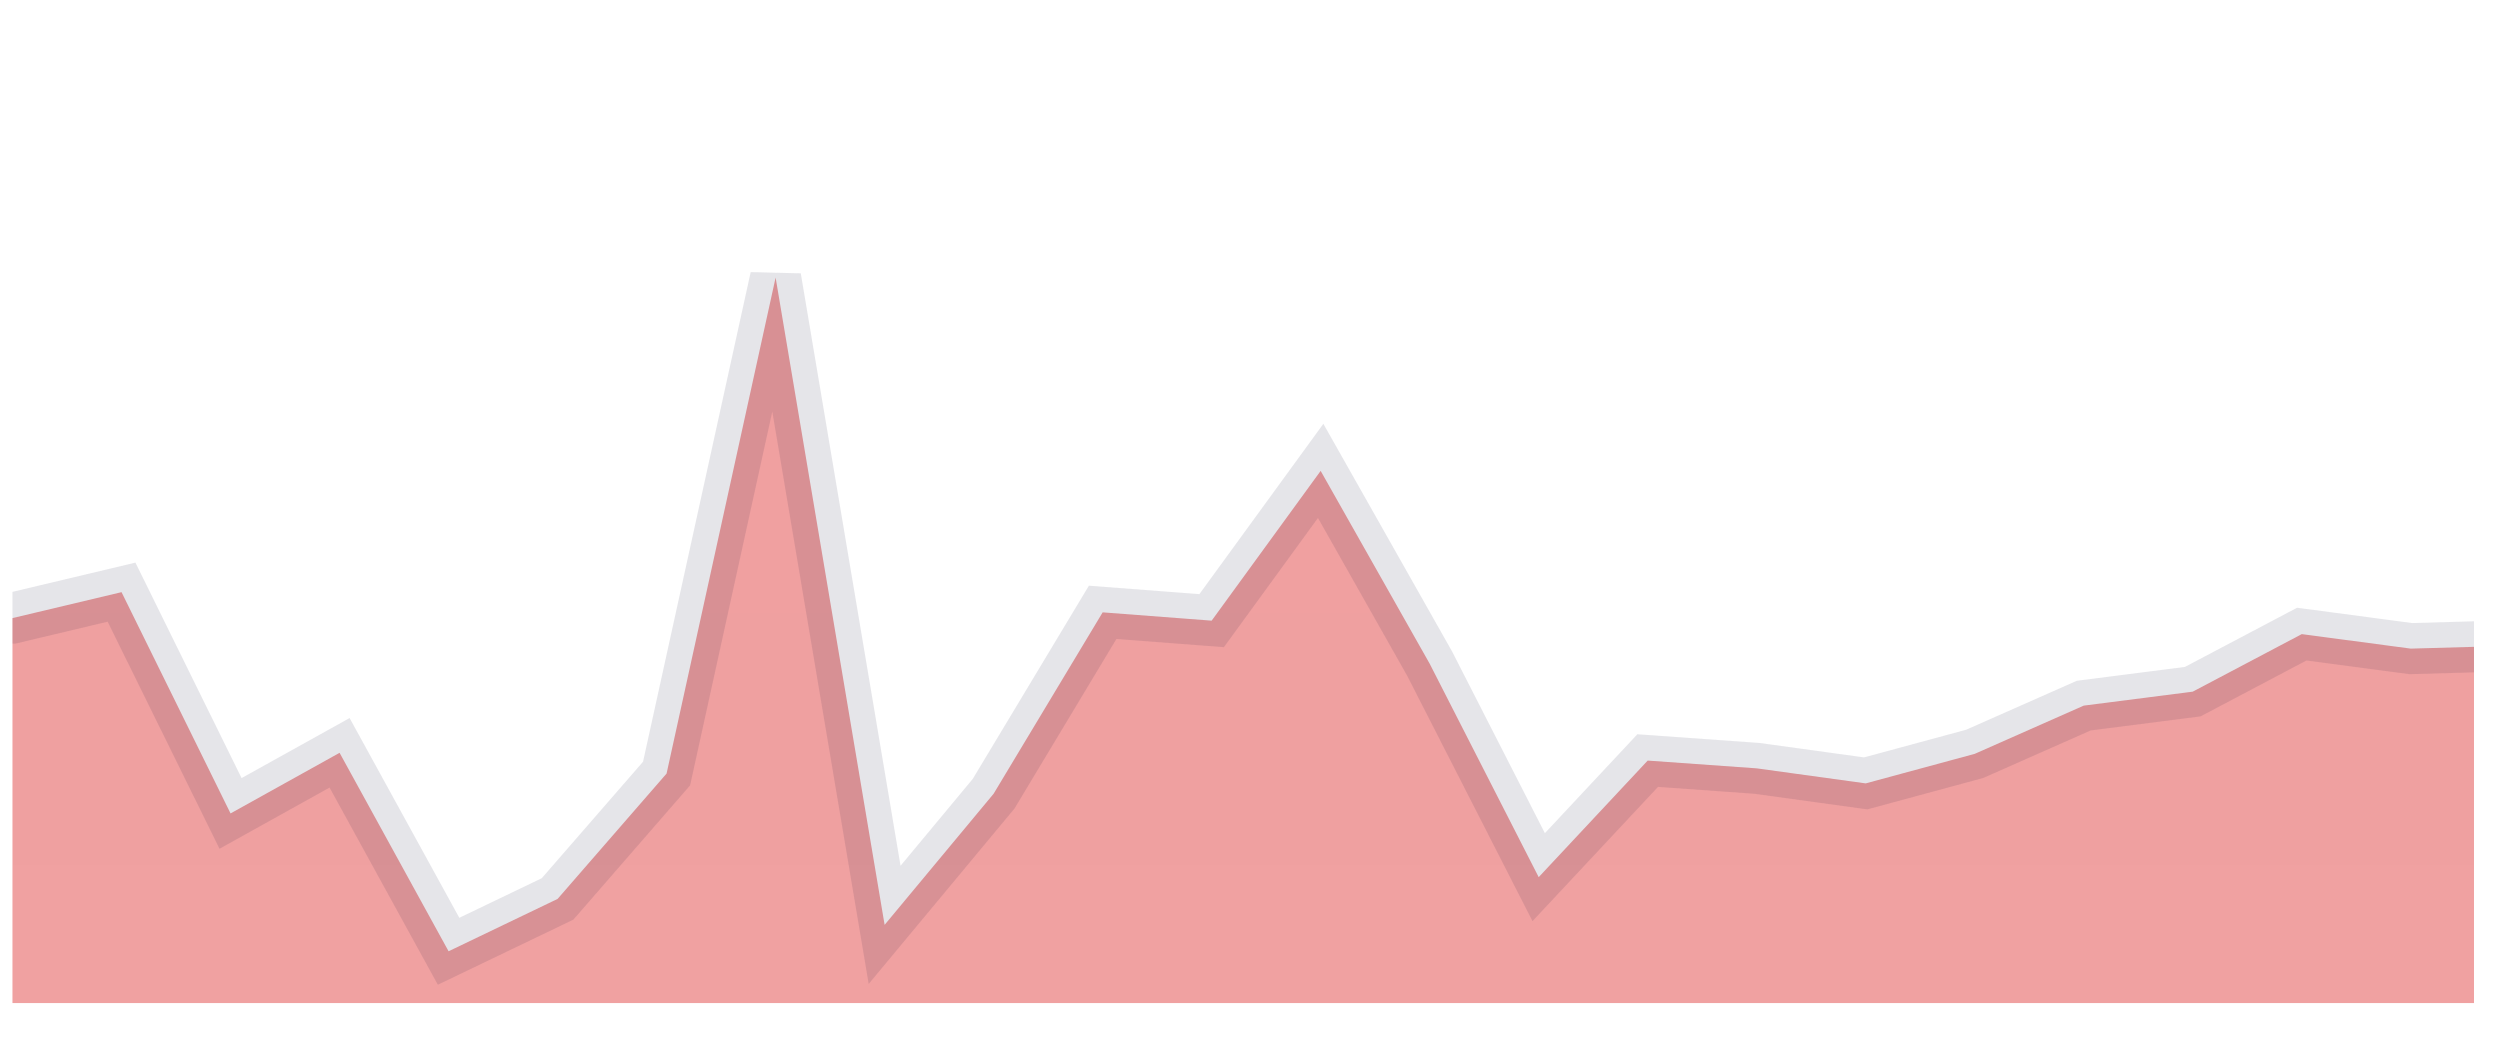<svg width="65" height="27" viewBox="0 0 65 27" fill="none" xmlns="http://www.w3.org/2000/svg">
<g clip-path="url(#clip0_743_13133)">
<path d="M-0.98 27.428V16.07H0.326L3.16 15.396L5.994 21.149L8.829 19.573L11.663 24.733L14.497 23.372L17.331 20.112L20.166 7.217L23 24.046L25.834 20.637L28.669 15.921L31.503 16.137L34.337 12.243L37.171 17.255L40.006 22.806L42.84 19.775L45.674 19.977L48.508 20.368L51.343 19.6L54.177 18.346L57.011 17.983L59.846 16.487L62.68 16.864L65.514 16.784L66.938 28.775L-0.98 27.428Z" fill="url(#paint0_linear_743_13133)" stroke="#181637" stroke-opacity="0.11" stroke-width="1.327"/>
</g>
<defs>
<linearGradient id="paint0_linear_743_13133" x1="-0.98" y1="7.217" x2="-0.98" y2="2163.01" gradientUnits="userSpaceOnUse">
<stop stop-color="#E04040" stop-opacity="0.5"/>
<stop offset="0.9" stop-color="#E04040" stop-opacity="0"/>
</linearGradient>
<clipPath id="clip0_743_13133">
<rect width="64" height="25.6" fill="white" transform="translate(0.324 0.48)"/>
</clipPath>
</defs>
</svg>
